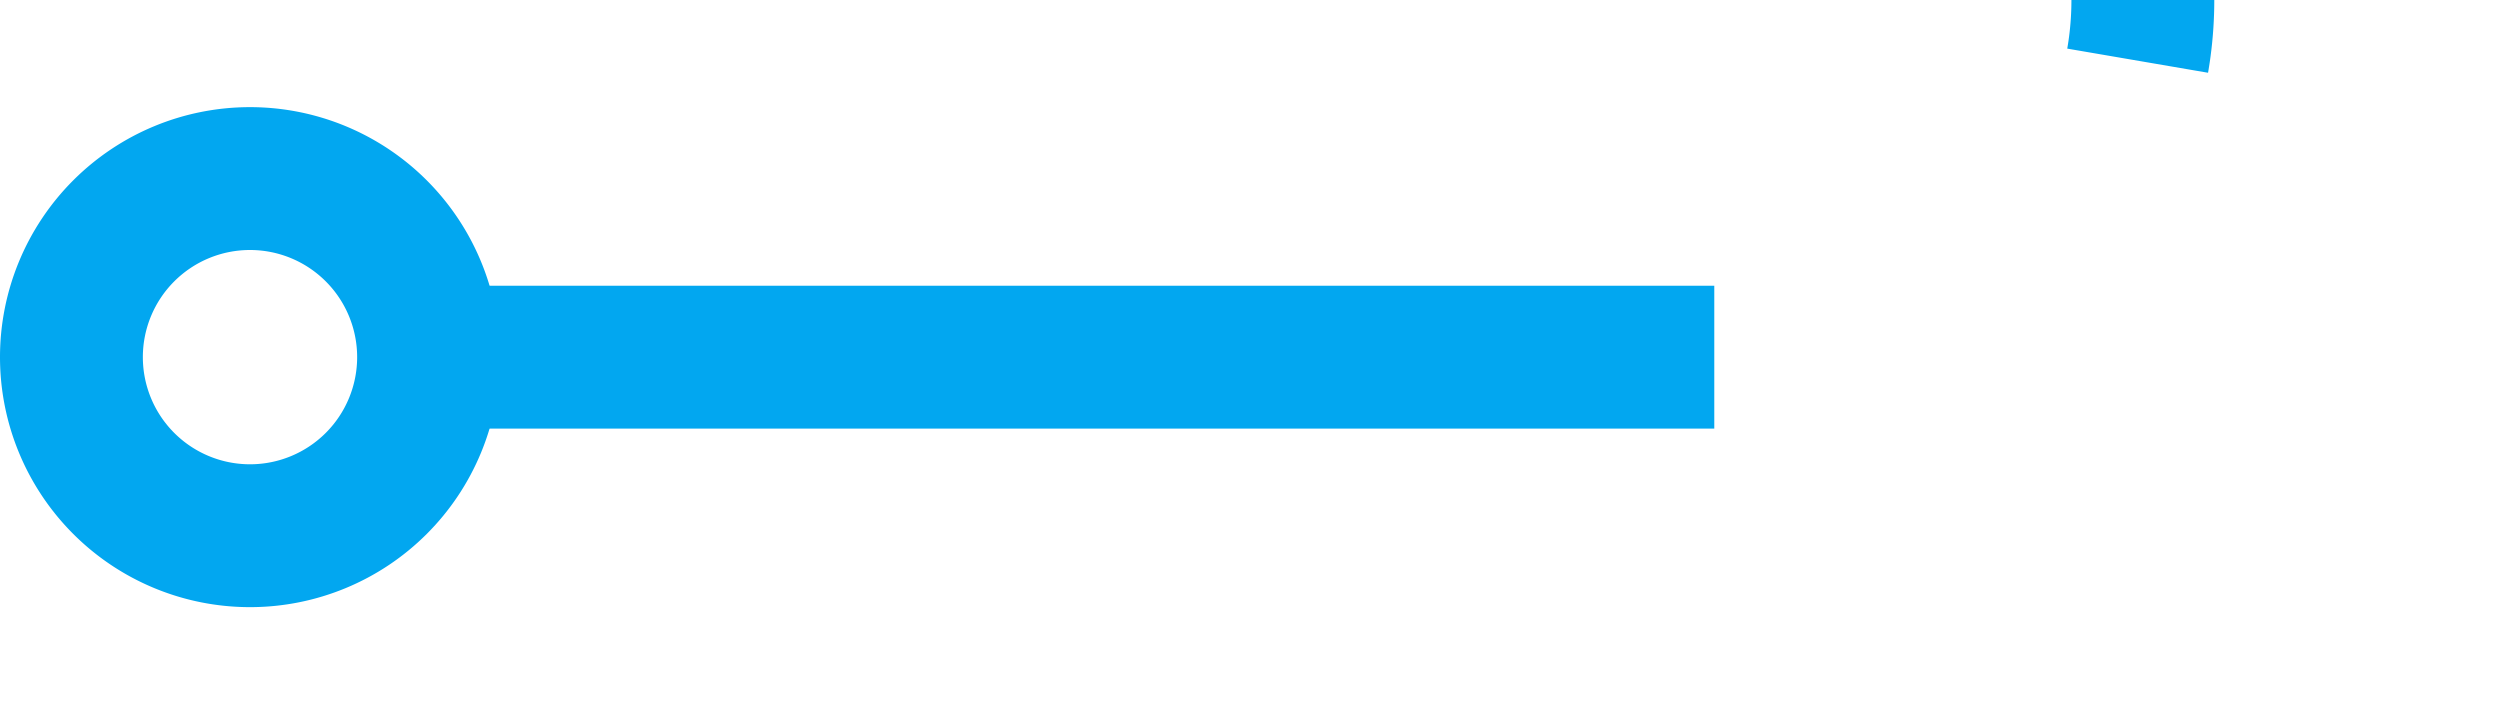 ﻿<?xml version="1.0" encoding="utf-8"?>
<svg version="1.1" xmlns:xlink="http://www.w3.org/1999/xlink" width="35px" height="10px" preserveAspectRatio="xMinYMid meet" viewBox="378 216  35 8" xmlns="http://www.w3.org/2000/svg">
  <path d="M 384 220  L 403 220  A 5 5 0 0 0 408 215 L 408 76  A 5 5 0 0 1 413 71 L 537 71  " stroke-width="2" stroke-dasharray="18,8" stroke="#02a7f0" fill="none" />
  <path d="M 381.5 216.5  A 3.5 3.5 0 0 0 378 220 A 3.5 3.5 0 0 0 381.5 223.5 A 3.5 3.5 0 0 0 385 220 A 3.5 3.5 0 0 0 381.5 216.5 Z M 381.5 218.5  A 1.5 1.5 0 0 1 383 220 A 1.5 1.5 0 0 1 381.5 221.5 A 1.5 1.5 0 0 1 380 220 A 1.5 1.5 0 0 1 381.5 218.5 Z M 536 78.6  L 543 71  L 536 63.4  L 536 78.6  Z " fill-rule="nonzero" fill="#02a7f0" stroke="none" />
</svg>